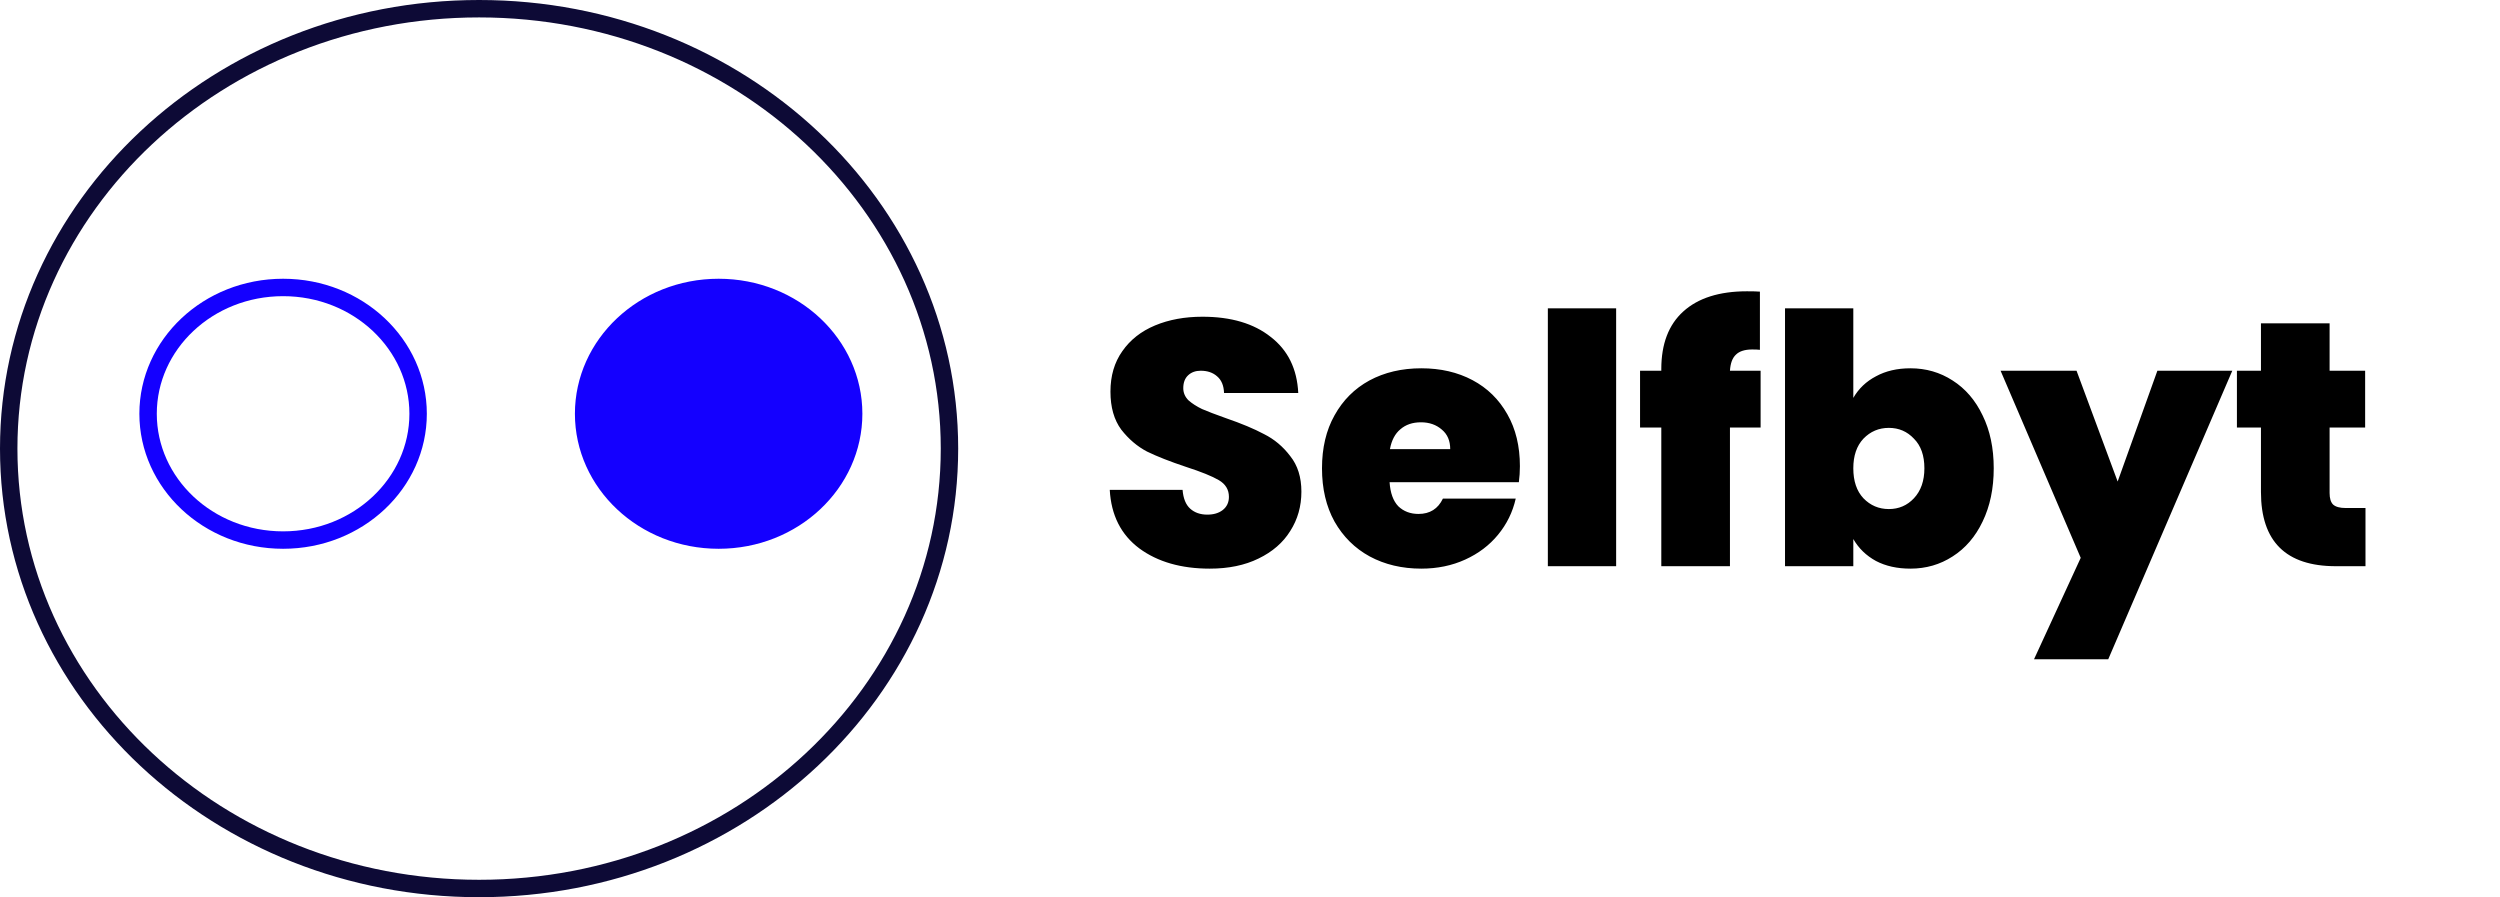 <svg width="287" height="103" viewBox="0 0 287 103" fill="none" xmlns="http://www.w3.org/2000/svg">
<path d="M109 51.5C109 79.329 84.886 102 55 102C25.114 102 1 79.329 1 51.5C1 23.671 25.114 1 55 1C84.886 1 109 23.671 109 51.5Z" stroke="#0D0A36" stroke-width="2"/>
<path d="M48 47.5C48 55.45 41.12 62 32.5 62C23.88 62 17 55.45 17 47.5C17 39.55 23.88 33 32.5 33C41.12 33 48 39.55 48 47.5Z" stroke="#1400FF" stroke-width="2"/>
<path d="M98 47.5C98 55.45 91.12 62 82.5 62C73.88 62 67 55.45 67 47.5C67 39.55 73.88 33 82.5 33C91.12 33 98 39.55 98 47.5Z" fill="#1400FF" stroke="#1400FF" stroke-width="2"/>
<path d="M138.88 65.28C135.6 65.28 132.907 64.507 130.8 62.96C128.693 61.387 127.56 59.147 127.4 56.24H135.76C135.84 57.227 136.133 57.947 136.64 58.4C137.147 58.853 137.8 59.08 138.6 59.08C139.32 59.08 139.907 58.907 140.36 58.56C140.84 58.187 141.08 57.68 141.08 57.04C141.08 56.213 140.693 55.573 139.92 55.12C139.147 54.667 137.893 54.16 136.16 53.6C134.32 52.987 132.827 52.4 131.68 51.84C130.56 51.253 129.573 50.413 128.72 49.32C127.893 48.2 127.48 46.747 127.48 44.96C127.48 43.147 127.933 41.6 128.84 40.32C129.747 39.013 131 38.027 132.6 37.36C134.2 36.693 136.013 36.36 138.04 36.36C141.32 36.36 143.933 37.133 145.88 38.68C147.853 40.2 148.907 42.347 149.04 45.12H140.52C140.493 44.267 140.227 43.627 139.72 43.2C139.24 42.773 138.613 42.56 137.84 42.56C137.253 42.56 136.773 42.733 136.4 43.08C136.027 43.427 135.84 43.92 135.84 44.56C135.84 45.093 136.04 45.56 136.44 45.96C136.867 46.333 137.387 46.667 138 46.96C138.613 47.227 139.52 47.573 140.72 48C142.507 48.613 143.973 49.227 145.12 49.84C146.293 50.427 147.293 51.267 148.12 52.36C148.973 53.427 149.4 54.787 149.4 56.44C149.4 58.12 148.973 59.627 148.12 60.96C147.293 62.293 146.08 63.347 144.48 64.12C142.907 64.893 141.04 65.28 138.88 65.28ZM174.485 53.52C174.485 54.133 174.445 54.747 174.365 55.36H159.525C159.605 56.587 159.938 57.507 160.525 58.12C161.138 58.707 161.911 59 162.845 59C164.151 59 165.085 58.413 165.645 57.24H174.005C173.658 58.787 172.978 60.173 171.965 61.4C170.978 62.6 169.725 63.547 168.205 64.24C166.685 64.933 165.005 65.28 163.165 65.28C160.951 65.28 158.978 64.813 157.245 63.88C155.538 62.947 154.191 61.613 153.205 59.88C152.245 58.147 151.765 56.107 151.765 53.76C151.765 51.413 152.245 49.387 153.205 47.68C154.165 45.947 155.498 44.613 157.205 43.68C158.938 42.747 160.925 42.28 163.165 42.28C165.378 42.28 167.338 42.733 169.045 43.64C170.751 44.547 172.085 45.853 173.045 47.56C174.005 49.24 174.485 51.227 174.485 53.52ZM166.485 51.56C166.485 50.6 166.165 49.853 165.525 49.32C164.885 48.76 164.085 48.48 163.125 48.48C162.165 48.48 161.378 48.747 160.765 49.28C160.151 49.787 159.751 50.547 159.565 51.56H166.485ZM185.533 35.4V65H177.693V35.4H185.533ZM202.118 49.08H198.598V65H190.718V49.08H188.278V42.56H190.718V42.36C190.718 39.48 191.558 37.28 193.238 35.76C194.944 34.213 197.384 33.44 200.558 33.44C201.198 33.44 201.691 33.453 202.038 33.48V40.16C201.824 40.133 201.531 40.12 201.158 40.12C200.304 40.12 199.678 40.32 199.278 40.72C198.878 41.093 198.651 41.707 198.598 42.56H202.118V49.08ZM212.76 45.68C213.373 44.613 214.24 43.787 215.36 43.2C216.48 42.587 217.8 42.28 219.32 42.28C221.106 42.28 222.72 42.747 224.16 43.68C225.626 44.613 226.773 45.947 227.6 47.68C228.453 49.413 228.88 51.44 228.88 53.76C228.88 56.08 228.453 58.12 227.6 59.88C226.773 61.613 225.626 62.947 224.16 63.88C222.72 64.813 221.106 65.28 219.32 65.28C217.8 65.28 216.48 64.987 215.36 64.4C214.24 63.787 213.373 62.947 212.76 61.88V65H204.92V35.4H212.76V45.68ZM220.92 53.76C220.92 52.293 220.52 51.16 219.72 50.36C218.946 49.533 217.986 49.12 216.84 49.12C215.693 49.12 214.72 49.533 213.92 50.36C213.146 51.187 212.76 52.32 212.76 53.76C212.76 55.227 213.146 56.373 213.92 57.2C214.72 58.027 215.693 58.44 216.84 58.44C217.986 58.44 218.946 58.027 219.72 57.2C220.52 56.347 220.92 55.2 220.92 53.76ZM256.267 42.56L242.027 75.68H233.507L238.867 64.04L229.667 42.56H238.387L243.107 55.28L247.667 42.56H256.267ZM271.558 58.32V65H268.158C262.425 65 259.558 62.16 259.558 56.48V49.08H256.798V42.56H259.558V37.12H267.438V42.56H271.518V49.08H267.438V56.6C267.438 57.213 267.571 57.653 267.838 57.92C268.131 58.187 268.611 58.32 269.278 58.32H271.558Z" fill="black"/>
</svg>
